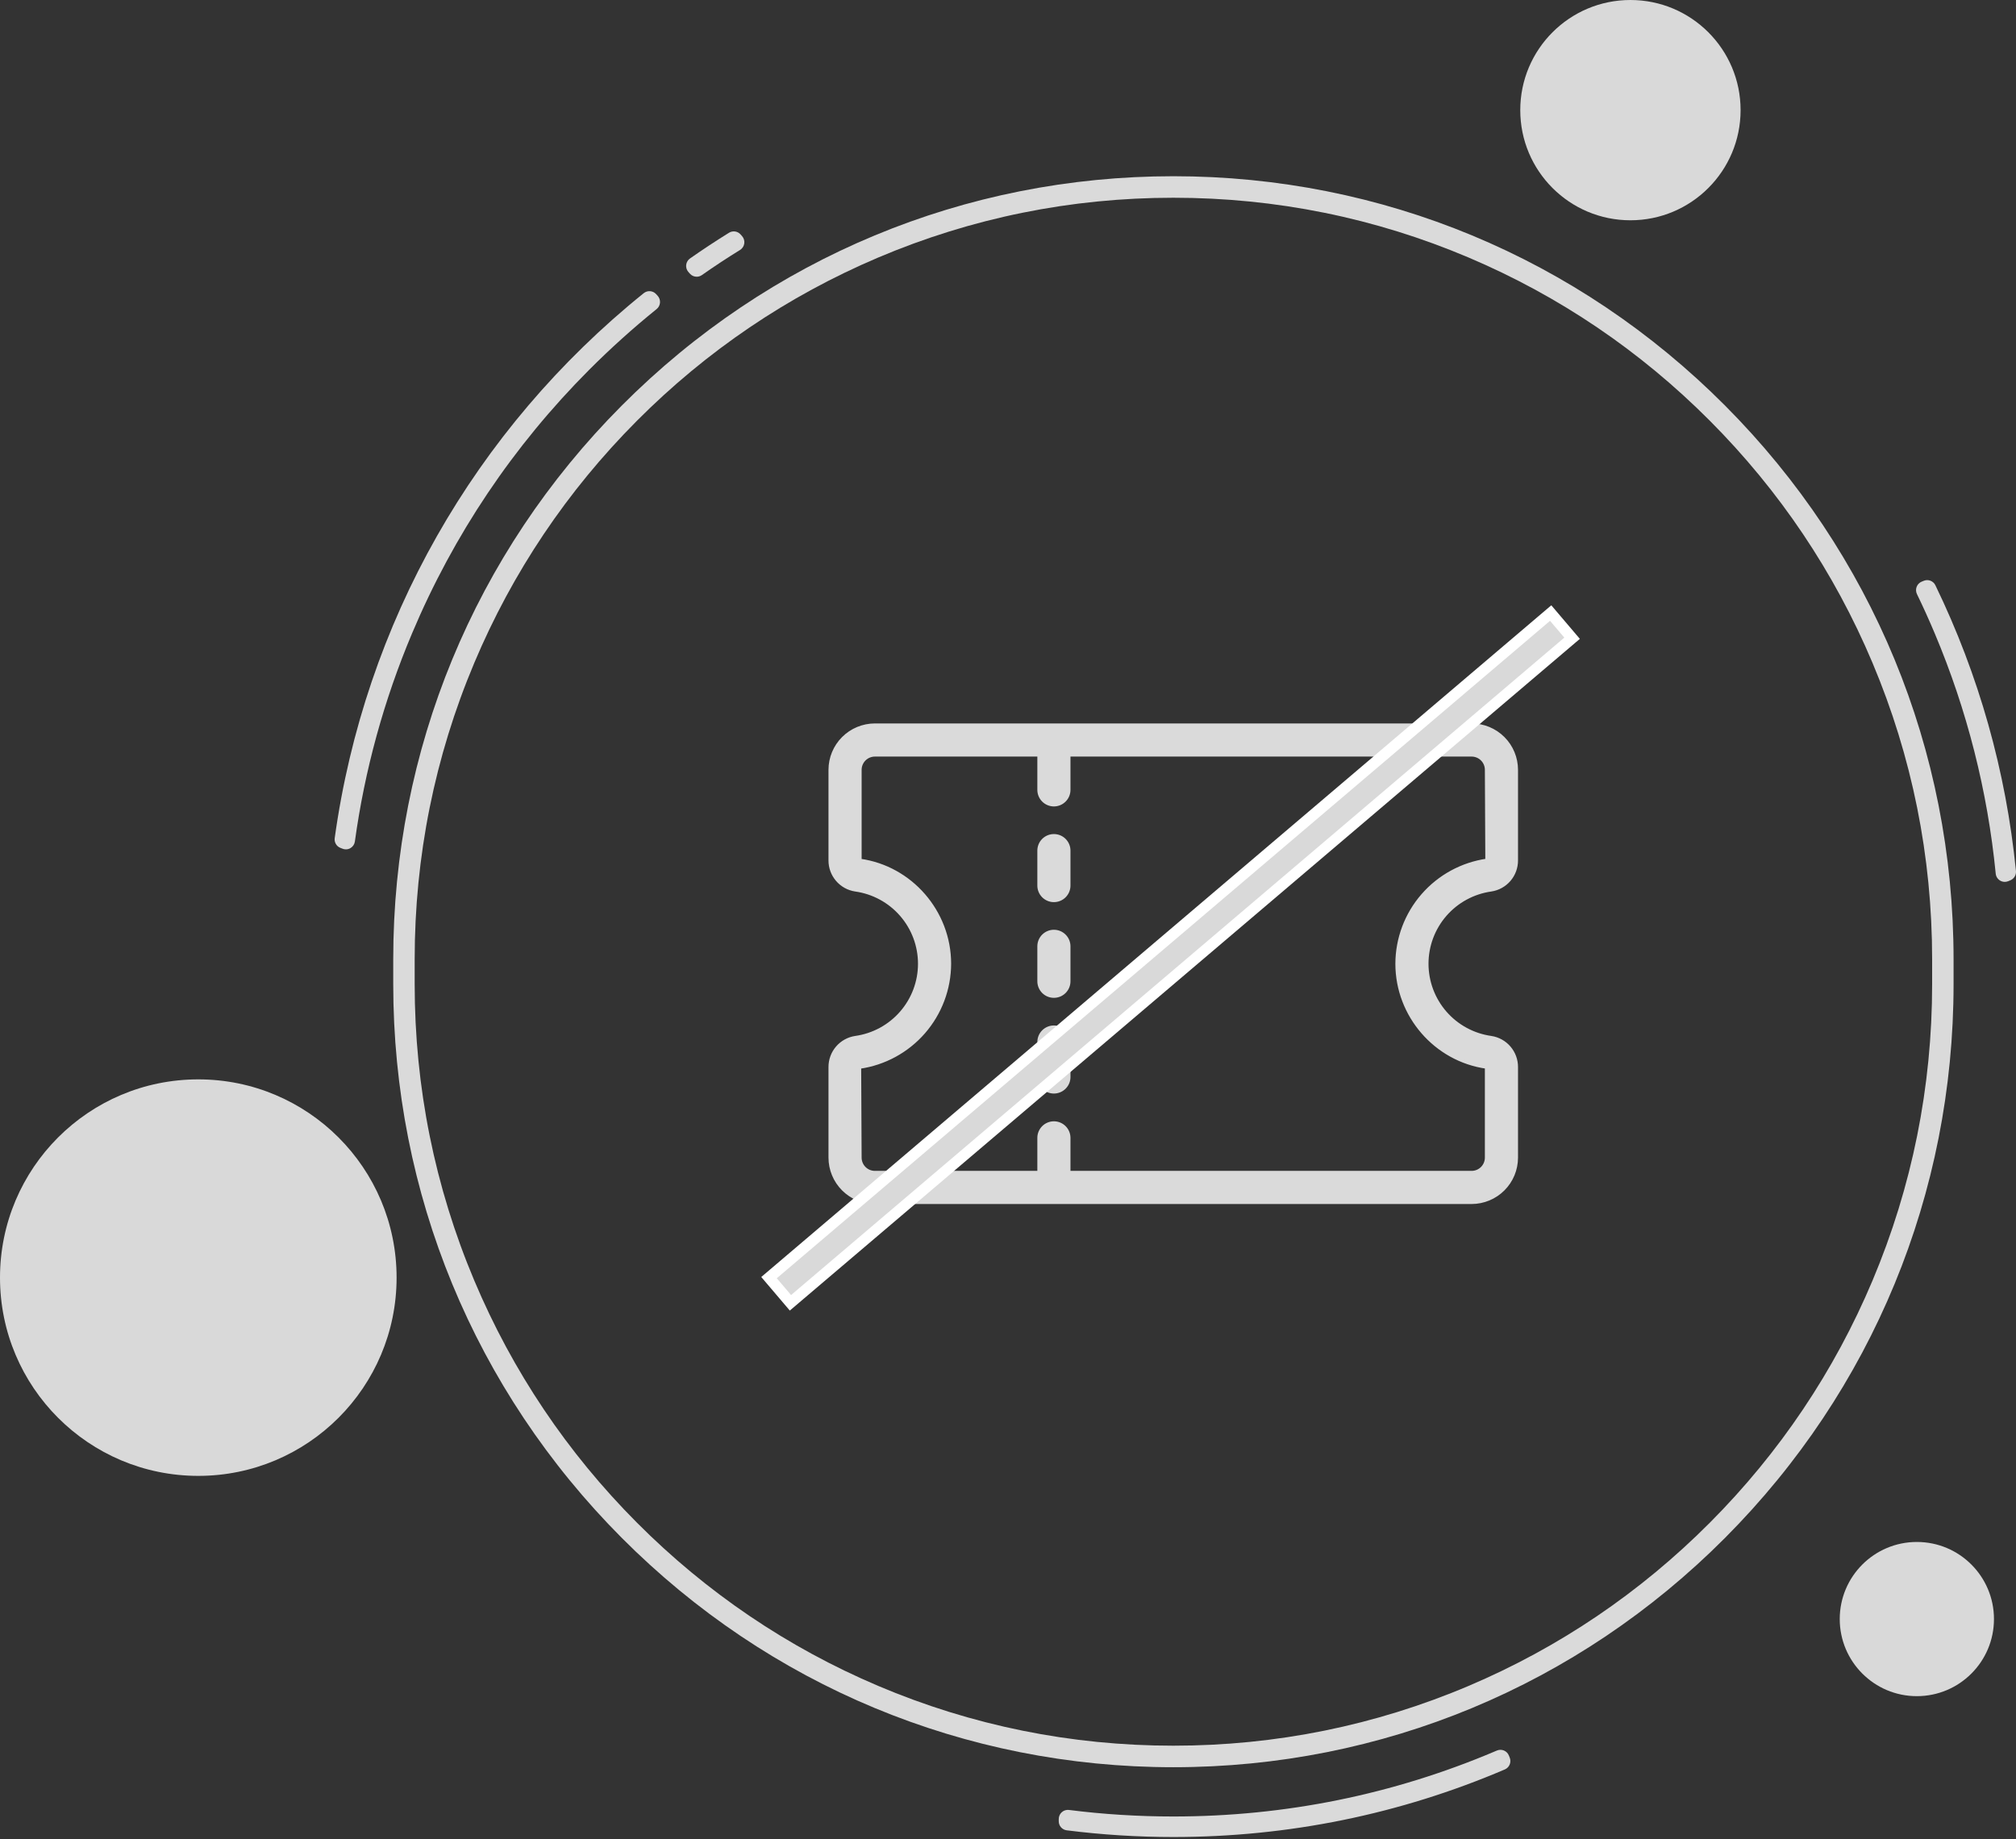 <svg width="183" height="167" viewBox="0 0 183 167" fill="none" xmlns="http://www.w3.org/2000/svg">
<rect x="0" y="0" width="183" height="167" fill="#333333" stroke="none"/>
<path d="M182.996 79.078C182.095 70.024 179.635 61.296 175.682 53.137C175.492 52.745 175.033 52.568 174.631 52.732L174.441 52.809C174.229 52.895 174.063 53.066 173.981 53.28C173.899 53.494 173.909 53.733 174.009 53.939C174.567 55.088 175.112 56.293 175.629 57.521C178.559 64.475 180.419 71.81 181.159 79.321C181.185 79.582 181.331 79.814 181.554 79.949C181.685 80.028 181.832 80.068 181.98 80.068C182.086 80.068 182.191 80.048 182.292 80.007L182.487 79.926C182.825 79.788 183.032 79.442 182.996 79.077V79.078Z" fill="#DADADA"/>
<path d="M62.624 24.848C62.786 25.031 63.013 25.125 63.241 25.125C63.405 25.125 63.571 25.076 63.714 24.975C64.833 24.189 65.997 23.422 67.176 22.695C67.384 22.567 67.525 22.352 67.56 22.11C67.596 21.867 67.522 21.621 67.36 21.438L67.225 21.286C66.959 20.986 66.517 20.922 66.176 21.132C64.982 21.872 63.79 22.657 62.635 23.466C62.441 23.601 62.315 23.813 62.287 24.049C62.259 24.283 62.333 24.519 62.49 24.696L62.624 24.848Z" fill="#DADADA"/>
<path d="M53.473 33.584C55.427 31.625 57.491 29.767 59.605 28.061C59.782 27.918 59.893 27.708 59.911 27.48C59.928 27.252 59.852 27.027 59.699 26.858L59.561 26.706C59.268 26.383 58.775 26.344 58.434 26.618C43.051 39.014 33.088 56.585 30.383 76.096C30.33 76.477 30.545 76.844 30.901 76.982L31.099 77.059C31.195 77.097 31.297 77.116 31.398 77.116C31.543 77.116 31.688 77.077 31.816 77.001C32.033 76.873 32.18 76.652 32.214 76.401C33.105 69.921 34.849 63.569 37.398 57.52C41.178 48.548 46.586 40.494 53.473 33.584H53.473Z" fill="#DADADA"/>
<path d="M136.966 159.388C136.882 159.18 136.717 159.015 136.509 158.931C136.301 158.847 136.068 158.852 135.863 158.944L135.803 158.969C135.767 158.985 135.73 159 135.712 159.008C126.465 162.935 116.642 164.925 106.514 164.925C103.328 164.925 100.139 164.726 97.034 164.332C96.799 164.303 96.563 164.375 96.386 164.533C96.208 164.69 96.106 164.917 96.106 165.155V165.359C96.106 165.776 96.415 166.128 96.828 166.18C100.014 166.584 103.273 166.789 106.514 166.789C116.957 166.789 127.08 164.724 136.601 160.652C137.015 160.475 137.211 159.997 137.043 159.579L136.966 159.388Z" fill="#DADADA"/>
<path d="M106.514 16C87.598 16 69.814 23.396 56.438 36.825C43.062 50.254 35.695 68.108 35.695 87.099V89.352C35.695 108.343 43.062 126.198 56.438 139.627C69.814 153.056 87.598 160.452 106.514 160.452C125.431 160.452 143.215 153.056 156.591 139.627C169.967 126.198 177.333 108.344 177.333 89.352V87.099C177.333 68.108 169.967 50.254 156.591 36.825C143.215 23.396 125.431 16 106.514 16ZM175.387 87.099V89.352C175.387 98.688 173.566 107.743 169.975 116.267C166.506 124.5 161.54 131.895 155.215 138.245C148.889 144.596 141.523 149.582 133.323 153.064C124.832 156.67 115.812 158.497 106.514 158.497C97.216 158.497 88.197 156.669 79.706 153.064C71.505 149.582 64.14 144.596 57.814 138.245C51.488 131.895 46.522 124.5 43.053 116.267C39.462 107.743 37.642 98.688 37.642 89.352V87.099C37.642 77.764 39.462 68.709 43.053 60.185C46.522 51.951 51.488 44.556 57.814 38.206C64.139 31.855 71.505 26.87 79.706 23.387C88.197 19.782 97.216 17.954 106.514 17.954C115.812 17.954 124.832 19.782 133.323 23.387C141.524 26.87 148.889 31.855 155.215 38.206C161.541 44.556 166.506 51.951 169.975 60.185C173.566 68.709 175.387 77.764 175.387 87.099Z" fill="#DADADA"/>
<circle cx="148" cy="10" r="10" fill="#D9D9D9"/>
<circle cx="18" cy="116" r="18" fill="#D9D9D9"/>
<circle cx="174" cy="147" r="7" fill="#D9D9D9"/>
<path d="M135.351 80.794C135.991 80.698 136.575 80.374 136.997 79.883C137.418 79.392 137.649 78.765 137.646 78.118V69.896C137.645 68.819 137.217 67.786 136.455 67.025C135.693 66.263 134.661 65.835 133.584 65.833H79.417C78.34 65.835 77.307 66.263 76.546 67.025C75.784 67.786 75.356 68.819 75.355 69.896V78.118C75.352 78.765 75.583 79.392 76.004 79.883C76.425 80.374 77.01 80.698 77.65 80.794C79.266 81.021 80.747 81.825 81.818 83.057C82.889 84.289 83.479 85.867 83.48 87.5C83.48 89.132 82.89 90.71 81.819 91.942C80.747 93.175 79.267 93.979 77.65 94.206C77.01 94.302 76.426 94.625 76.004 95.117C75.583 95.608 75.352 96.234 75.355 96.882V105.104C75.356 106.181 75.784 107.214 76.546 107.975C77.307 108.737 78.34 109.165 79.417 109.167H133.584C134.661 109.165 135.693 108.737 136.455 107.975C137.217 107.214 137.645 106.181 137.646 105.104V96.882C137.649 96.235 137.418 95.608 136.997 95.117C136.575 94.625 135.991 94.302 135.351 94.206C133.734 93.979 132.253 93.175 131.182 91.943C130.111 90.711 129.521 89.133 129.521 87.5C129.521 85.867 130.111 84.289 131.182 83.057C132.253 81.825 133.734 81.021 135.351 80.794V80.794ZM126.813 87.5C126.813 92.206 130.323 96.242 134.938 96.882V105.104C134.937 105.463 134.795 105.807 134.541 106.061C134.287 106.315 133.943 106.458 133.584 106.458H97.021V103.298C97.018 102.942 96.873 102.6 96.62 102.349C96.366 102.098 96.024 101.957 95.667 101.957C95.31 101.957 94.968 102.098 94.714 102.349C94.46 102.6 94.316 102.942 94.313 103.298V106.458H79.417C79.058 106.458 78.714 106.315 78.46 106.061C78.206 105.807 78.063 105.463 78.063 105.104L78.022 96.889C80.284 96.565 82.353 95.438 83.853 93.714C85.352 91.99 86.181 89.785 86.188 87.5C86.188 82.794 82.677 78.757 78.063 78.118V69.896C78.063 69.537 78.206 69.192 78.46 68.939C78.714 68.685 79.058 68.542 79.417 68.542H94.313V71.701C94.311 71.88 94.345 72.058 94.412 72.223C94.479 72.389 94.579 72.54 94.705 72.667C94.831 72.794 94.981 72.895 95.146 72.964C95.311 73.033 95.488 73.069 95.667 73.069C95.846 73.069 96.023 73.033 96.188 72.964C96.353 72.895 96.503 72.794 96.629 72.667C96.755 72.54 96.855 72.389 96.922 72.223C96.989 72.058 97.023 71.88 97.021 71.701V68.542H133.584C133.943 68.542 134.287 68.685 134.541 68.939C134.795 69.193 134.937 69.537 134.938 69.896L134.978 78.111C132.717 78.435 130.647 79.562 129.148 81.286C127.648 83.01 126.82 85.215 126.813 87.5Z" fill="#DADADA" stroke="#DADADA" stroke-width="0.3"/>
<path d="M95.667 75.877C95.308 75.877 94.963 76.019 94.709 76.273C94.455 76.527 94.313 76.872 94.313 77.231V80.391C94.311 80.57 94.345 80.747 94.412 80.913C94.479 81.079 94.579 81.23 94.704 81.357C94.83 81.484 94.98 81.585 95.145 81.654C95.311 81.722 95.488 81.758 95.667 81.758C95.846 81.758 96.023 81.722 96.188 81.654C96.353 81.585 96.503 81.484 96.629 81.357C96.755 81.23 96.854 81.079 96.922 80.913C96.989 80.747 97.023 80.57 97.021 80.391V77.231C97.021 76.872 96.878 76.527 96.624 76.273C96.37 76.019 96.026 75.877 95.667 75.877Z" fill="#DADADA" stroke="#DADADA" stroke-width="0.3"/>
<path d="M95.667 84.566C95.308 84.566 94.963 84.709 94.709 84.963C94.455 85.216 94.313 85.561 94.313 85.92V89.08C94.311 89.259 94.345 89.436 94.412 89.602C94.479 89.768 94.579 89.919 94.704 90.046C94.83 90.173 94.98 90.274 95.145 90.343C95.311 90.412 95.488 90.447 95.667 90.447C95.846 90.447 96.023 90.412 96.188 90.343C96.353 90.274 96.503 90.173 96.629 90.046C96.755 89.919 96.854 89.768 96.922 89.602C96.989 89.436 97.023 89.259 97.021 89.08V85.92C97.021 85.561 96.878 85.216 96.624 84.963C96.37 84.709 96.026 84.566 95.667 84.566Z" fill="#DADADA" stroke="#DADADA" stroke-width="0.3"/>
<path d="M95.667 93.255C95.308 93.255 94.963 93.398 94.709 93.652C94.455 93.906 94.313 94.25 94.313 94.609V97.769C94.311 97.948 94.345 98.126 94.412 98.292C94.479 98.457 94.579 98.608 94.704 98.735C94.83 98.862 94.98 98.963 95.145 99.032C95.311 99.101 95.488 99.137 95.667 99.137C95.846 99.137 96.023 99.101 96.188 99.032C96.353 98.963 96.503 98.862 96.629 98.735C96.755 98.608 96.854 98.457 96.922 98.292C96.989 98.126 97.023 97.948 97.021 97.769V94.609C97.021 94.25 96.878 93.906 96.624 93.652C96.37 93.398 96.026 93.255 95.667 93.255Z" fill="#DADADA" stroke="#DADADA" stroke-width="0.3"/>
<rect x="0.705" y="0.057" width="3" height="93.115" transform="matrix(-0.648 -0.762 -0.762 0.648 143.205 58.448)" fill="#D9D9D9" stroke="white"/>
</svg>
